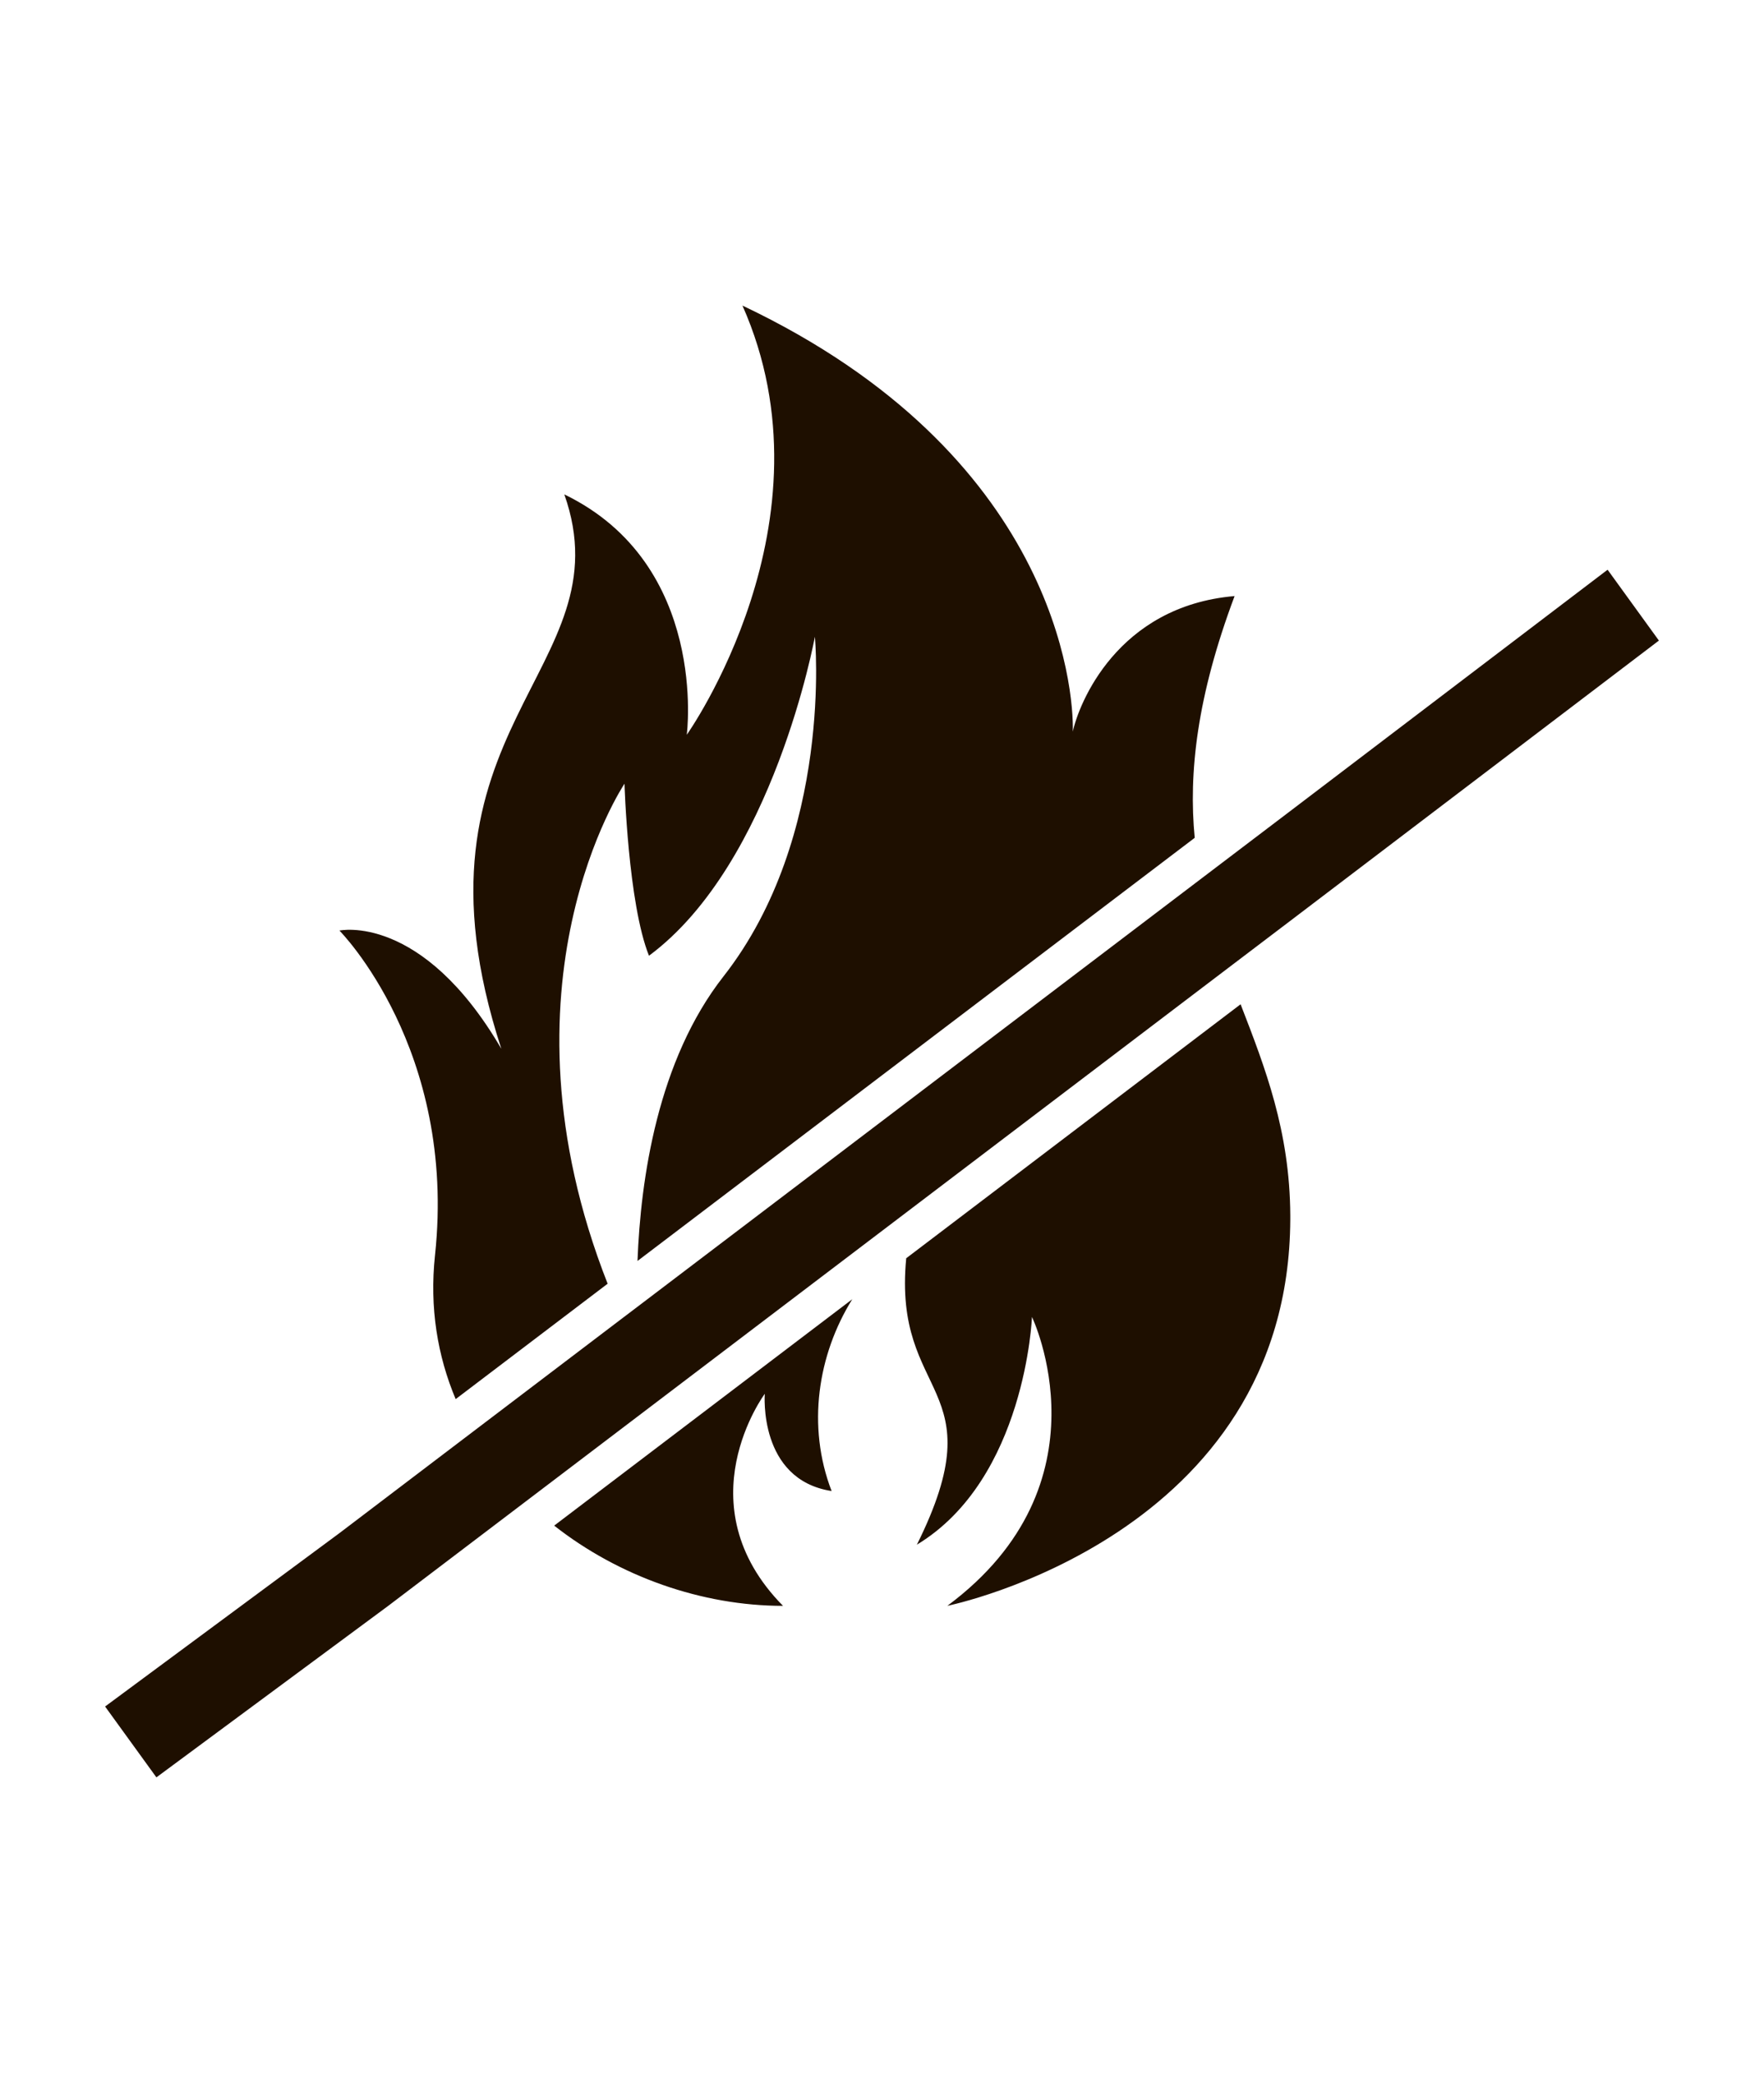 <svg xmlns="http://www.w3.org/2000/svg" viewBox="0 0 52.084 61.5" enable-background="new 0 0 52.084 61.5"><g fill="#1E0F00"><path d="M16.363 45.044c1.914 1.505 4.365 2.369 6.756 2.369-2.959-3.005-.538-6.261-.538-6.261s-.198 2.535 1.973 2.871c-.737-1.915-.409-4.024.61-5.663l-8.801 6.684zM12.844 37.061c-.166 1.548.075 2.976.61 4.248l4.487-3.407c-3.477-8.849.498-14.763.498-14.763s.104 3.538.723 5.079c3.682-2.728 4.898-9.418 4.898-9.418s.559 5.873-2.699 10.029c-1.942 2.478-2.447 5.979-2.538 8.401l16.452-12.493c-.184-1.91.063-4.168 1.178-7.138-3.474.297-4.607 3.197-4.777 4.002.034-1.263-.513-8.194-9.753-12.578h-.001c2.828 6.375-1.644 12.671-1.644 12.671s.657-5.029-3.616-7.097c1.841 5.205-4.97 6.848-1.86 16.368-2.348-4.022-4.778-3.49-4.78-3.49.002.002 3.472 3.494 2.822 9.586zM26.757 37.15c-.403 4.207 2.688 3.681.315 8.457 3.212-1.942 3.398-6.724 3.398-6.724s2.366 4.916-2.498 8.529c0 0 10.09-2.038 10.125-11.416v-.116c-.013-2.486-.744-4.361-1.467-6.229l-9.873 7.499zM38.097 27.188l10.884-8.275-1.515-2.092-9.369 7.125-2.642 2.006-16.643 12.638-.442.335-4.428 3.363-3.919 2.977-6.92 5.12 1.515 2.092 6.845-5.064 4.073-3.092 20.697-15.718z"/></g></svg>